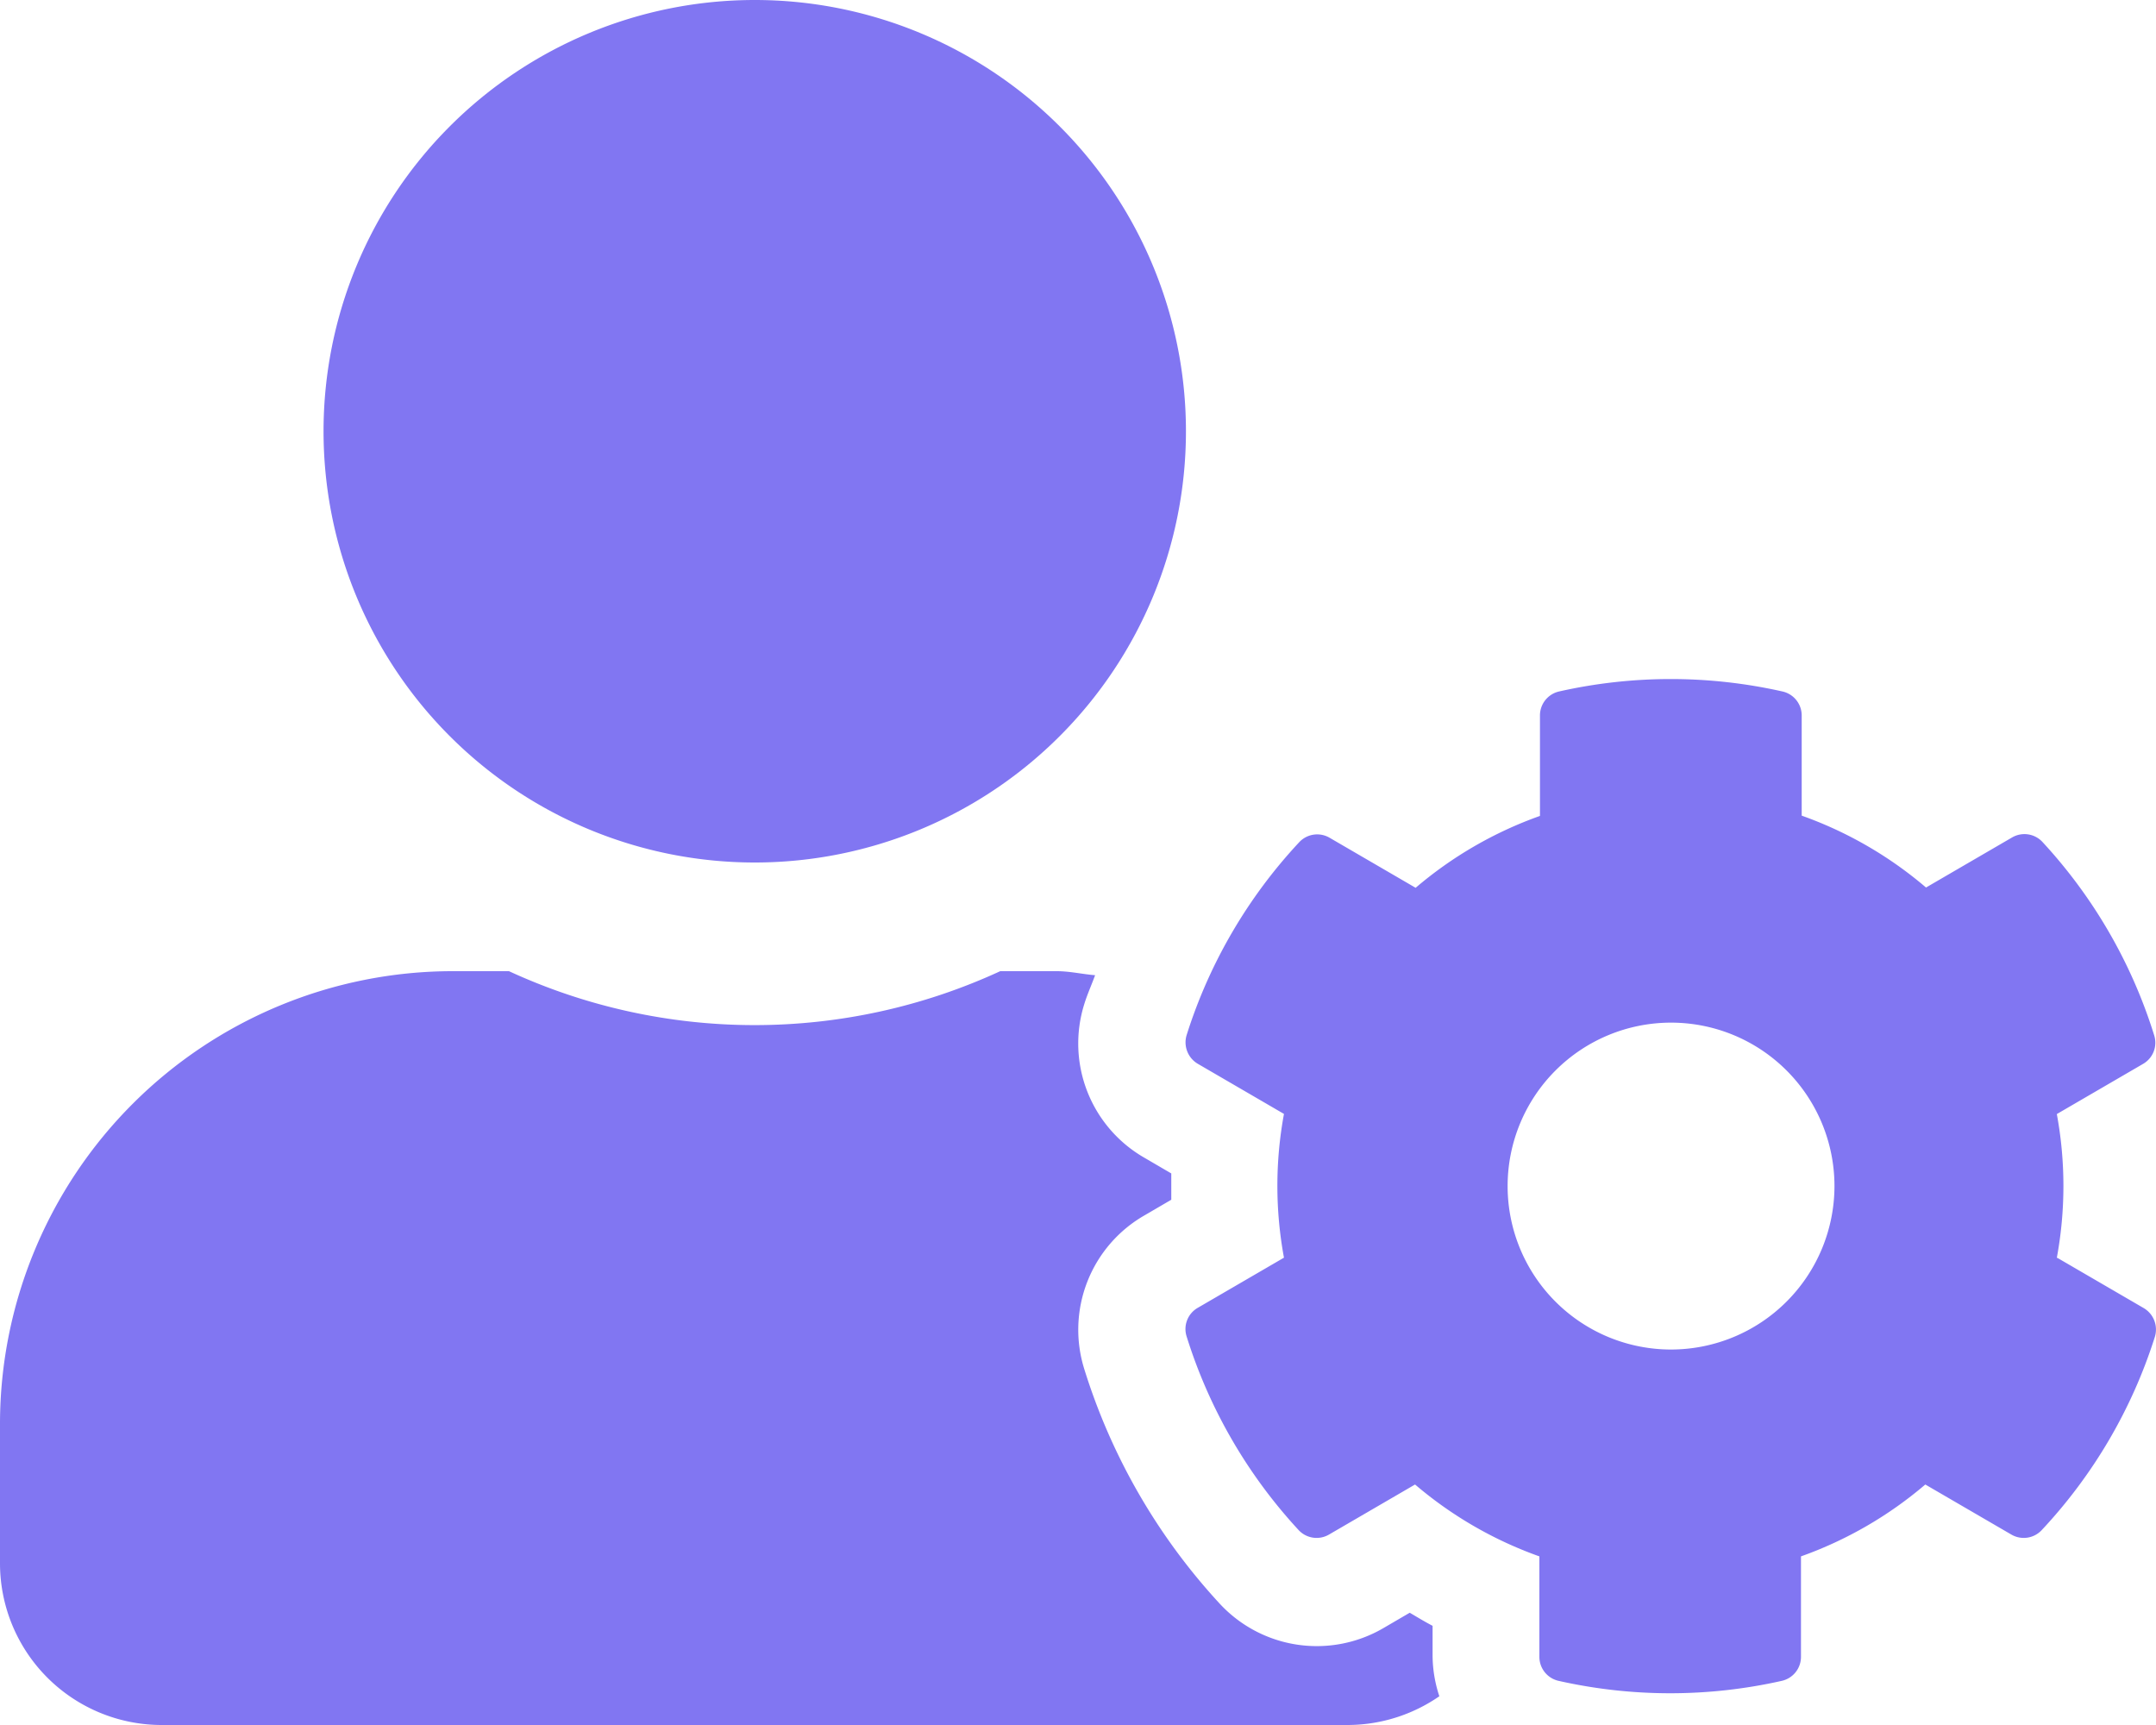 <svg xmlns="http://www.w3.org/2000/svg" width="15" height="12.001" viewBox="0 0 15 12.001">
  <path id="Icon_awesome-user-cog" data-name="Icon awesome-user-cog" d="M14.31,8.75a2.75,2.75,0,0,0,0-1l.6-.349a.17.17,0,0,0,.077-.2,3.518,3.518,0,0,0-.778-1.345A.171.171,0,0,0,14,5.825l-.6.349a2.752,2.752,0,0,0-.865-.5v-.7A.171.171,0,0,0,12.4,4.81a3.537,3.537,0,0,0-1.552,0,.171.171,0,0,0-.134.166v.7a2.752,2.752,0,0,0-.865.5l-.6-.349a.171.171,0,0,0-.211.033A3.518,3.518,0,0,0,8.256,7.2a.173.173,0,0,0,.077.2l.6.349a2.75,2.75,0,0,0,0,1l-.6.349a.17.17,0,0,0-.077.2,3.535,3.535,0,0,0,.778,1.345.171.171,0,0,0,.211.033l.6-.349a2.752,2.752,0,0,0,.865.5v.7a.171.171,0,0,0,.134.166,3.537,3.537,0,0,0,1.552,0,.171.171,0,0,0,.134-.166v-.7a2.752,2.752,0,0,0,.865-.5l.6.349a.171.171,0,0,0,.211-.033A3.518,3.518,0,0,0,14.992,9.3a.173.173,0,0,0-.077-.2l-.6-.349Zm-2.684.638a1.137,1.137,0,1,1,1.137-1.137A1.138,1.138,0,0,1,11.626,9.388ZM5.251,6a3,3,0,1,0-3-3A3,3,0,0,0,5.251,6ZM9.967,11.31c-.054-.028-.108-.061-.159-.091l-.185.108a.92.92,0,0,1-1.137-.171,4.274,4.274,0,0,1-.942-1.631.917.917,0,0,1,.42-1.071l.185-.108q0-.091,0-.183l-.185-.108a.916.916,0,0,1-.42-1.071c.021-.068.052-.136.075-.2-.089-.007-.176-.028-.267-.028H6.959a4.08,4.08,0,0,1-3.418,0H3.15A3.151,3.151,0,0,0,0,9.9v.975A1.125,1.125,0,0,0,1.125,12H9.376a1.124,1.124,0,0,0,.638-.2.913.913,0,0,1-.047-.277Z" fill="#8176f2"/>
</svg>
